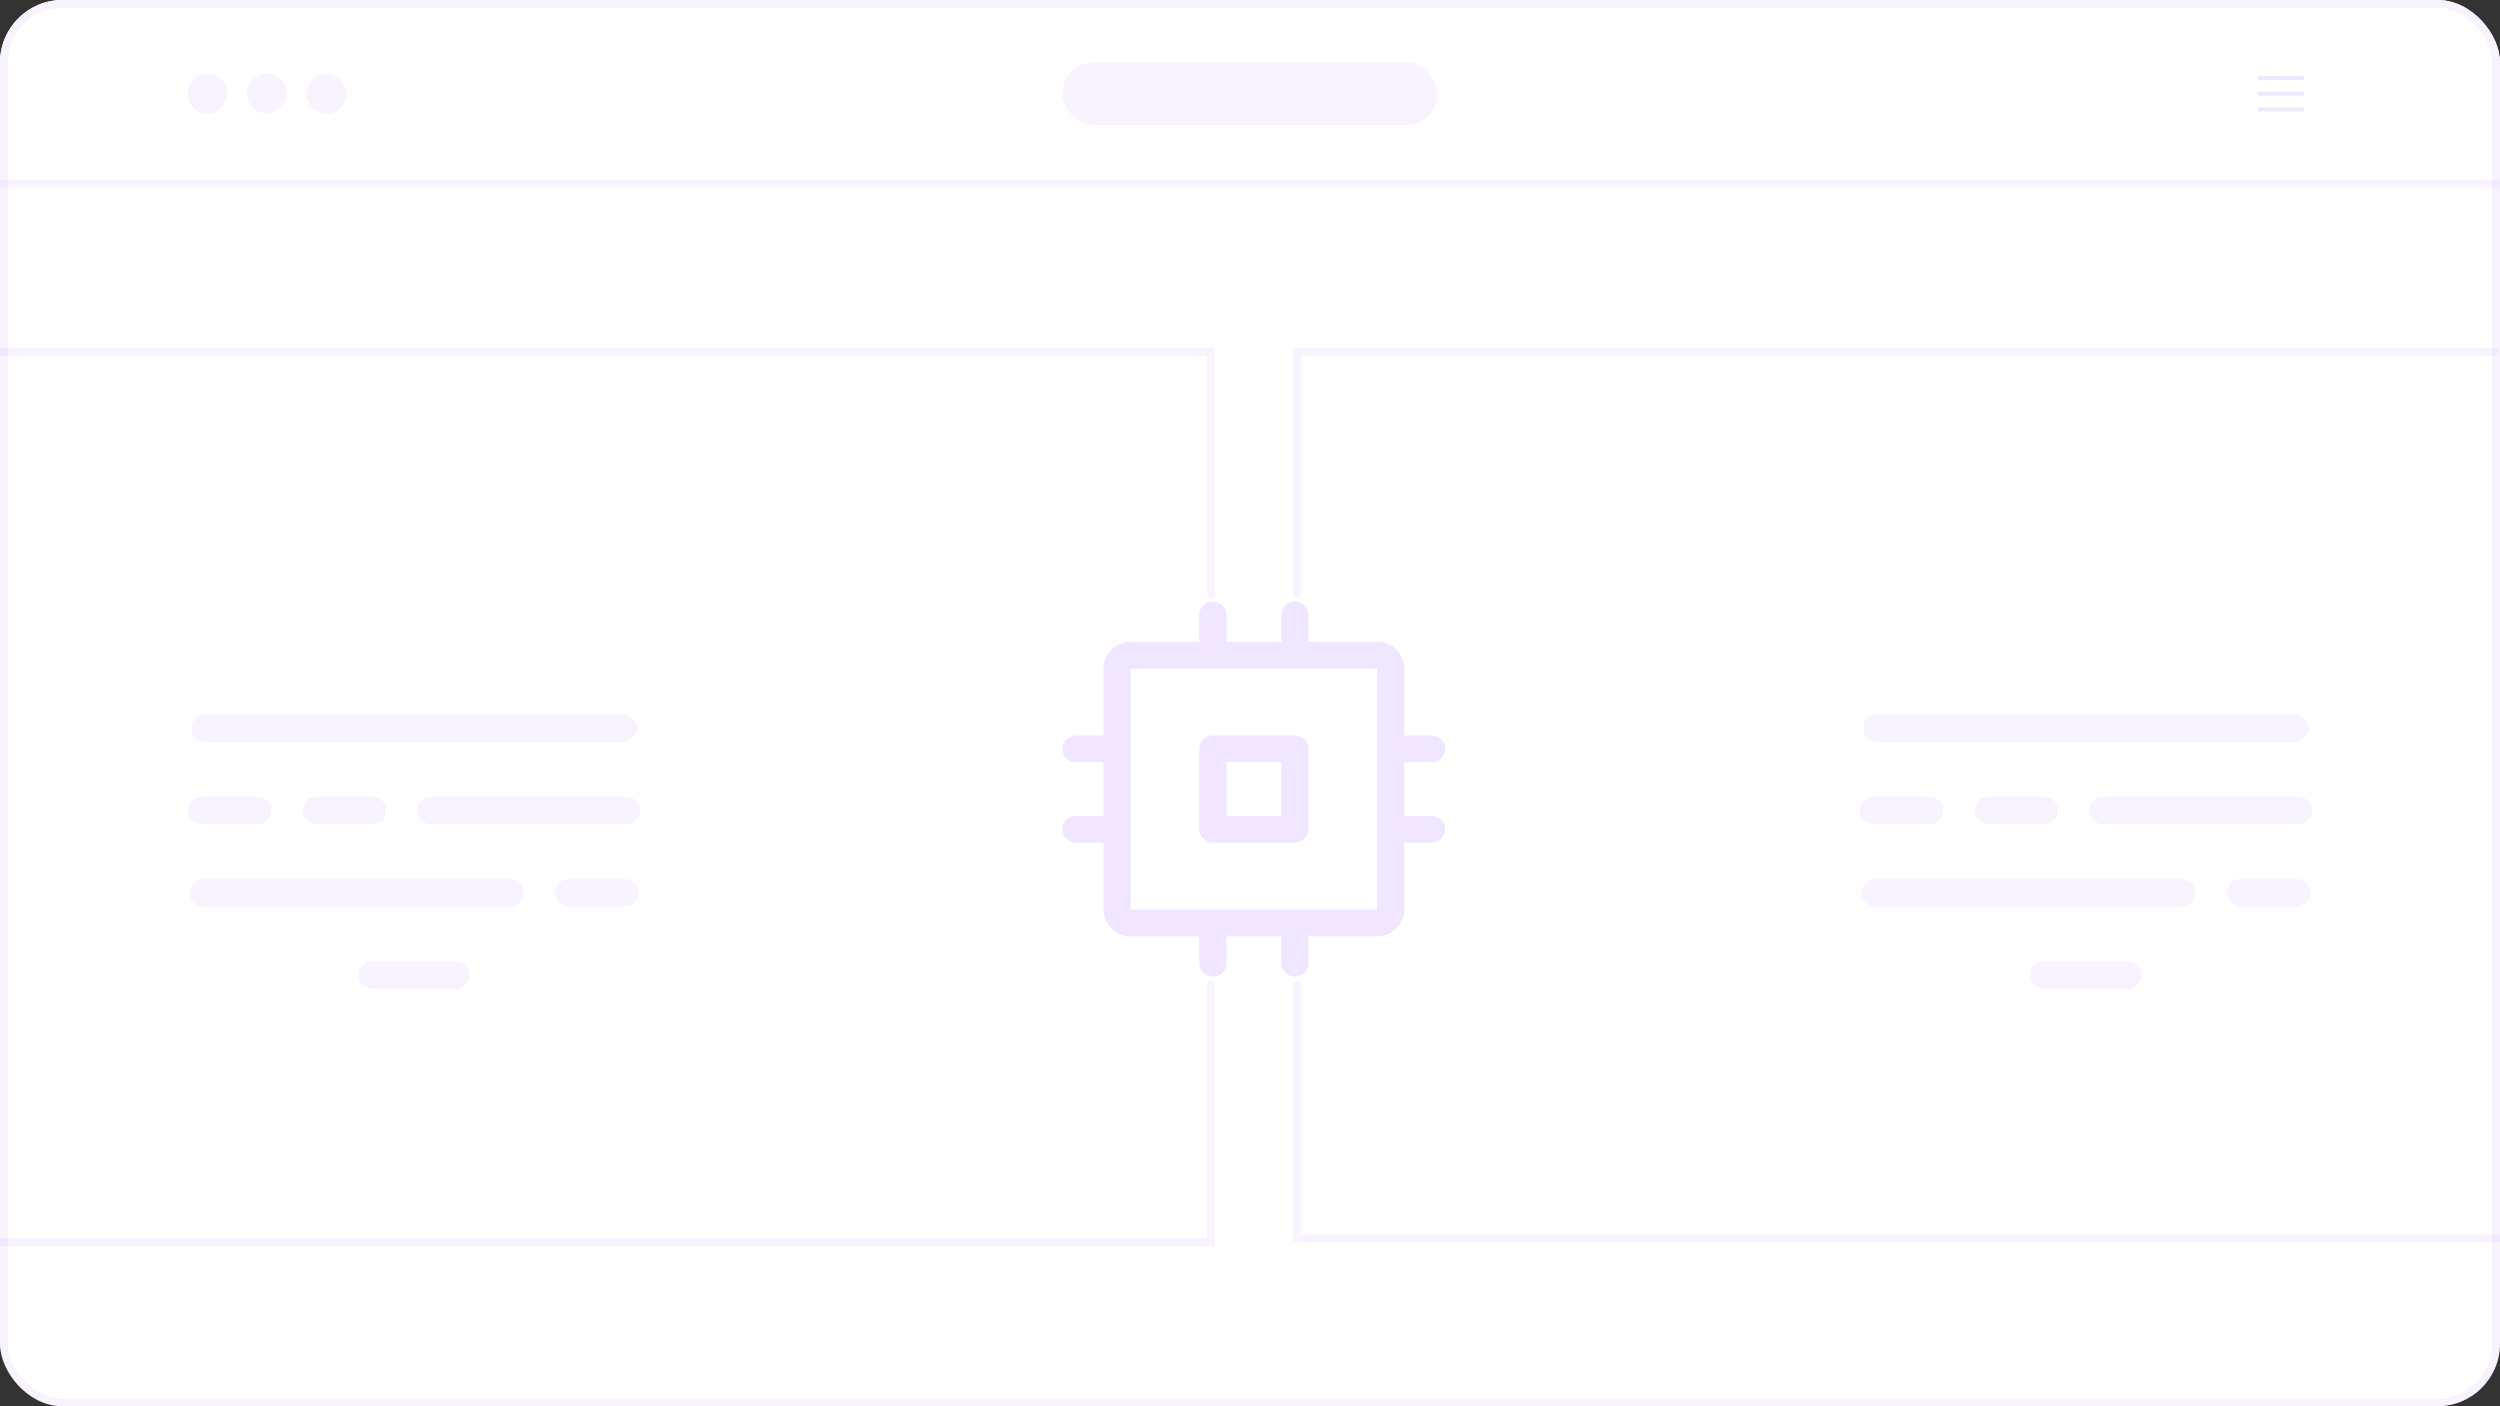 <svg width="320" height="180" viewBox="0 0 320 180" fill="none" xmlns="http://www.w3.org/2000/svg">
<rect x="0" y="0" width="320" height="180" fill="#333333" stroke="none"/>
<g clip-path="url(#clip0_231_492)">
<rect width="320" height="180" rx="8" fill="white"/>
<mask id="path-3-inside-1_231_492" fill="white">
<path d="M0 0H320V24H0V0Z"/>
</mask>
<path d="M0 0H320V24H0V0Z" fill="white"/>
<path d="M320 24V23H0V24V25H320V24Z" fill="#6500FF" fill-opacity="0.05" mask="url(#path-3-inside-1_231_492)"/>
<path d="M26.542 14.542C27.946 14.542 29.084 13.404 29.084 12C29.084 10.596 27.946 9.458 26.542 9.458C25.138 9.458 24 10.596 24 12C24 13.404 25.138 14.542 26.542 14.542Z" fill="#6500FF" fill-opacity="0.05"/>
<path d="M34.169 14.542C35.573 14.542 36.711 13.404 36.711 12C36.711 10.596 35.573 9.458 34.169 9.458C32.765 9.458 31.627 10.596 31.627 12C31.627 13.404 32.765 14.542 34.169 14.542Z" fill="#6500FF" fill-opacity="0.05"/>
<path d="M41.796 14.542C43.2 14.542 44.338 13.404 44.338 12C44.338 10.596 43.2 9.458 41.796 9.458C40.392 9.458 39.253 10.596 39.253 12C39.253 13.404 40.392 14.542 41.796 14.542Z" fill="#6500FF" fill-opacity="0.05"/>
<rect x="135.999" y="8" width="48" height="8" rx="4" fill="#6500FF" fill-opacity="0.05"/>
<path d="M295 12C295 12.066 294.974 12.13 294.927 12.177C294.88 12.224 294.816 12.25 294.75 12.25H289.25C289.184 12.25 289.12 12.224 289.073 12.177C289.026 12.13 289 12.066 289 12C289 11.934 289.026 11.87 289.073 11.823C289.12 11.776 289.184 11.75 289.25 11.75H294.75C294.816 11.75 294.88 11.776 294.927 11.823C294.974 11.87 295 11.934 295 12ZM289.25 10.25H294.75C294.816 10.25 294.88 10.224 294.927 10.177C294.974 10.13 295 10.066 295 10C295 9.934 294.974 9.87 294.927 9.823C294.88 9.776 294.816 9.75 294.75 9.75H289.25C289.184 9.75 289.12 9.776 289.073 9.823C289.026 9.87 289 9.934 289 10C289 10.066 289.026 10.13 289.073 10.177C289.12 10.224 289.184 10.25 289.25 10.25ZM294.75 13.75H289.25C289.184 13.75 289.12 13.776 289.073 13.823C289.026 13.87 289 13.934 289 14C289 14.066 289.026 14.13 289.073 14.177C289.12 14.224 289.184 14.25 289.25 14.25H294.75C294.816 14.25 294.88 14.224 294.927 14.177C294.974 14.13 295 14.066 295 14C295 13.934 294.974 13.87 294.927 13.823C294.88 13.776 294.816 13.75 294.75 13.75Z" fill="#6500FF" fill-opacity="0.1"/>
<path d="M155 76V45H-2" stroke="#6500FF" stroke-opacity="0.05" stroke-linecap="round"/>
<path d="M155 126V159H-2" stroke="#6500FF" stroke-opacity="0.05" stroke-linecap="round"/>
<path d="M166 76V45H319.258" stroke="#6500FF" stroke-opacity="0.05" stroke-linecap="round"/>
<path d="M166 126V158.5H319.728" stroke="#6500FF" stroke-opacity="0.05" stroke-linecap="round"/>
<path d="M165.75 94.143H155.25C154.786 94.143 154.341 94.323 154.013 94.645C153.684 94.966 153.5 95.403 153.5 95.857V106.143C153.5 106.598 153.684 107.034 154.013 107.355C154.341 107.677 154.786 107.857 155.25 107.857H165.75C166.214 107.857 166.659 107.677 166.987 107.355C167.316 107.034 167.5 106.598 167.5 106.143V95.857C167.5 95.403 167.316 94.966 166.987 94.645C166.659 94.323 166.214 94.143 165.75 94.143ZM164 104.429H157V97.571H164V104.429ZM183.25 104.429H179.75V97.571H183.25C183.714 97.571 184.159 97.391 184.487 97.069C184.816 96.748 185 96.312 185 95.857C185 95.403 184.816 94.966 184.487 94.645C184.159 94.323 183.714 94.143 183.25 94.143H179.75V85.571C179.75 84.662 179.381 83.79 178.725 83.147C178.068 82.504 177.178 82.143 176.25 82.143H167.5V78.714C167.5 78.26 167.316 77.824 166.987 77.502C166.659 77.181 166.214 77 165.75 77C165.286 77 164.841 77.181 164.513 77.502C164.184 77.824 164 78.26 164 78.714V82.143H157V78.714C157 78.26 156.816 77.824 156.487 77.502C156.159 77.181 155.714 77 155.25 77C154.786 77 154.341 77.181 154.013 77.502C153.684 77.824 153.5 78.26 153.5 78.714V82.143H144.75C143.822 82.143 142.932 82.504 142.275 83.147C141.619 83.79 141.25 84.662 141.25 85.571V94.143H137.75C137.286 94.143 136.841 94.323 136.513 94.645C136.184 94.966 136 95.403 136 95.857C136 96.312 136.184 96.748 136.513 97.069C136.841 97.391 137.286 97.571 137.75 97.571H141.25V104.429H137.75C137.286 104.429 136.841 104.609 136.513 104.931C136.184 105.252 136 105.688 136 106.143C136 106.598 136.184 107.034 136.513 107.355C136.841 107.677 137.286 107.857 137.75 107.857H141.25V116.429C141.25 117.338 141.619 118.21 142.275 118.853C142.932 119.496 143.822 119.857 144.75 119.857H153.5V123.286C153.5 123.74 153.684 124.176 154.013 124.498C154.341 124.819 154.786 125 155.25 125C155.714 125 156.159 124.819 156.487 124.498C156.816 124.176 157 123.74 157 123.286V119.857H164V123.286C164 123.74 164.184 124.176 164.513 124.498C164.841 124.819 165.286 125 165.75 125C166.214 125 166.659 124.819 166.987 124.498C167.316 124.176 167.5 123.74 167.5 123.286V119.857H176.25C177.178 119.857 178.068 119.496 178.725 118.853C179.381 118.21 179.75 117.338 179.75 116.429V107.857H183.25C183.714 107.857 184.159 107.677 184.487 107.355C184.816 107.034 185 106.598 185 106.143C185 105.688 184.816 105.252 184.487 104.931C184.159 104.609 183.714 104.429 183.25 104.429ZM176.25 116.429H144.75V85.571H176.25V106.115C176.25 106.115 176.25 106.134 176.25 106.143C176.25 106.151 176.25 106.162 176.25 106.171V116.429Z" fill="#6500FF" fill-opacity="0.1"/>
<path d="M79.719 91.427H26.281C25.297 91.427 24.5 92.219 24.5 93.195C24.5 94.172 25.297 94.964 26.281 94.964H79.719C80.702 94.964 81.5 94.172 81.5 93.195C81.5 92.219 80.702 91.427 79.719 91.427Z" fill="#6500FF" fill-opacity="0.05"/>
<path d="M32.969 101.964H25.844C24.86 101.964 24.062 102.755 24.062 103.732C24.062 104.708 24.86 105.5 25.844 105.5H32.969C33.953 105.5 34.75 104.708 34.75 103.732C34.75 102.755 33.953 101.964 32.969 101.964Z" fill="#6500FF" fill-opacity="0.05"/>
<path d="M47.656 101.964H40.531C39.547 101.964 38.75 102.755 38.75 103.732C38.75 104.708 39.547 105.5 40.531 105.5H47.656C48.64 105.5 49.437 104.708 49.437 103.732C49.437 102.755 48.64 101.964 47.656 101.964Z" fill="#6500FF" fill-opacity="0.05"/>
<path d="M80.156 101.964H55.219C54.235 101.964 53.438 102.755 53.438 103.732C53.438 104.708 54.235 105.5 55.219 105.5H80.156C81.14 105.5 81.937 104.708 81.937 103.732C81.937 102.755 81.14 101.964 80.156 101.964Z" fill="#6500FF" fill-opacity="0.05"/>
<path d="M65.25 112.5H26.062C25.079 112.5 24.281 113.292 24.281 114.268C24.281 115.245 25.079 116.036 26.062 116.036H65.25C66.234 116.036 67.031 115.245 67.031 114.268C67.031 113.292 66.234 112.5 65.25 112.5Z" fill="#6500FF" fill-opacity="0.05"/>
<path d="M79.938 112.5H72.812C71.829 112.5 71.031 113.292 71.031 114.268C71.031 115.245 71.829 116.036 72.812 116.036H79.938C80.921 116.036 81.719 115.245 81.719 114.268C81.719 113.292 80.921 112.5 79.938 112.5Z" fill="#6500FF" fill-opacity="0.05"/>
<path d="M58.344 123.036H47.656C46.672 123.036 45.875 123.828 45.875 124.805C45.875 125.781 46.672 126.573 47.656 126.573H58.344C59.327 126.573 60.125 125.781 60.125 124.805C60.125 123.828 59.327 123.036 58.344 123.036Z" fill="#6500FF" fill-opacity="0.05"/>
<path d="M293.718 91.427H240.281C239.297 91.427 238.5 92.219 238.5 93.195C238.5 94.172 239.297 94.964 240.281 94.964H293.718C294.702 94.964 295.5 94.172 295.5 93.195C295.5 92.219 294.702 91.427 293.718 91.427Z" fill="#6500FF" fill-opacity="0.05"/>
<path d="M246.969 101.964H239.844C238.86 101.964 238.062 102.755 238.062 103.732C238.062 104.708 238.86 105.5 239.844 105.5H246.969C247.952 105.5 248.75 104.708 248.75 103.732C248.75 102.755 247.952 101.964 246.969 101.964Z" fill="#6500FF" fill-opacity="0.05"/>
<path d="M261.656 101.964H254.531C253.547 101.964 252.75 102.755 252.75 103.732C252.75 104.708 253.547 105.5 254.531 105.5H261.656C262.64 105.5 263.437 104.708 263.437 103.732C263.437 102.755 262.64 101.964 261.656 101.964Z" fill="#6500FF" fill-opacity="0.05"/>
<path d="M294.156 101.964H269.219C268.235 101.964 267.438 102.755 267.438 103.732C267.438 104.708 268.235 105.5 269.219 105.5H294.156C295.14 105.5 295.937 104.708 295.937 103.732C295.937 102.755 295.14 101.964 294.156 101.964Z" fill="#6500FF" fill-opacity="0.05"/>
<path d="M279.25 112.5H240.062C239.079 112.5 238.281 113.292 238.281 114.268C238.281 115.245 239.079 116.036 240.062 116.036H279.25C280.234 116.036 281.031 115.245 281.031 114.268C281.031 113.292 280.234 112.5 279.25 112.5Z" fill="#6500FF" fill-opacity="0.05"/>
<path d="M293.937 112.5H286.812C285.829 112.5 285.031 113.292 285.031 114.268C285.031 115.245 285.829 116.036 286.812 116.036H293.937C294.921 116.036 295.719 115.245 295.719 114.268C295.719 113.292 294.921 112.5 293.937 112.5Z" fill="#6500FF" fill-opacity="0.05"/>
<path d="M272.344 123.036H261.656C260.672 123.036 259.875 123.828 259.875 124.805C259.875 125.781 260.672 126.573 261.656 126.573H272.344C273.327 126.573 274.125 125.781 274.125 124.805C274.125 123.828 273.327 123.036 272.344 123.036Z" fill="#6500FF" fill-opacity="0.05"/>
</g>
<rect x="0.5" y="0.5" width="319" height="179" rx="7.5" stroke="#6500FF" stroke-opacity="0.05"/>
<defs>
<clipPath id="clip0_231_492">
<rect width="320" height="180" rx="8" fill="white"/>
</clipPath>
</defs>
</svg>

